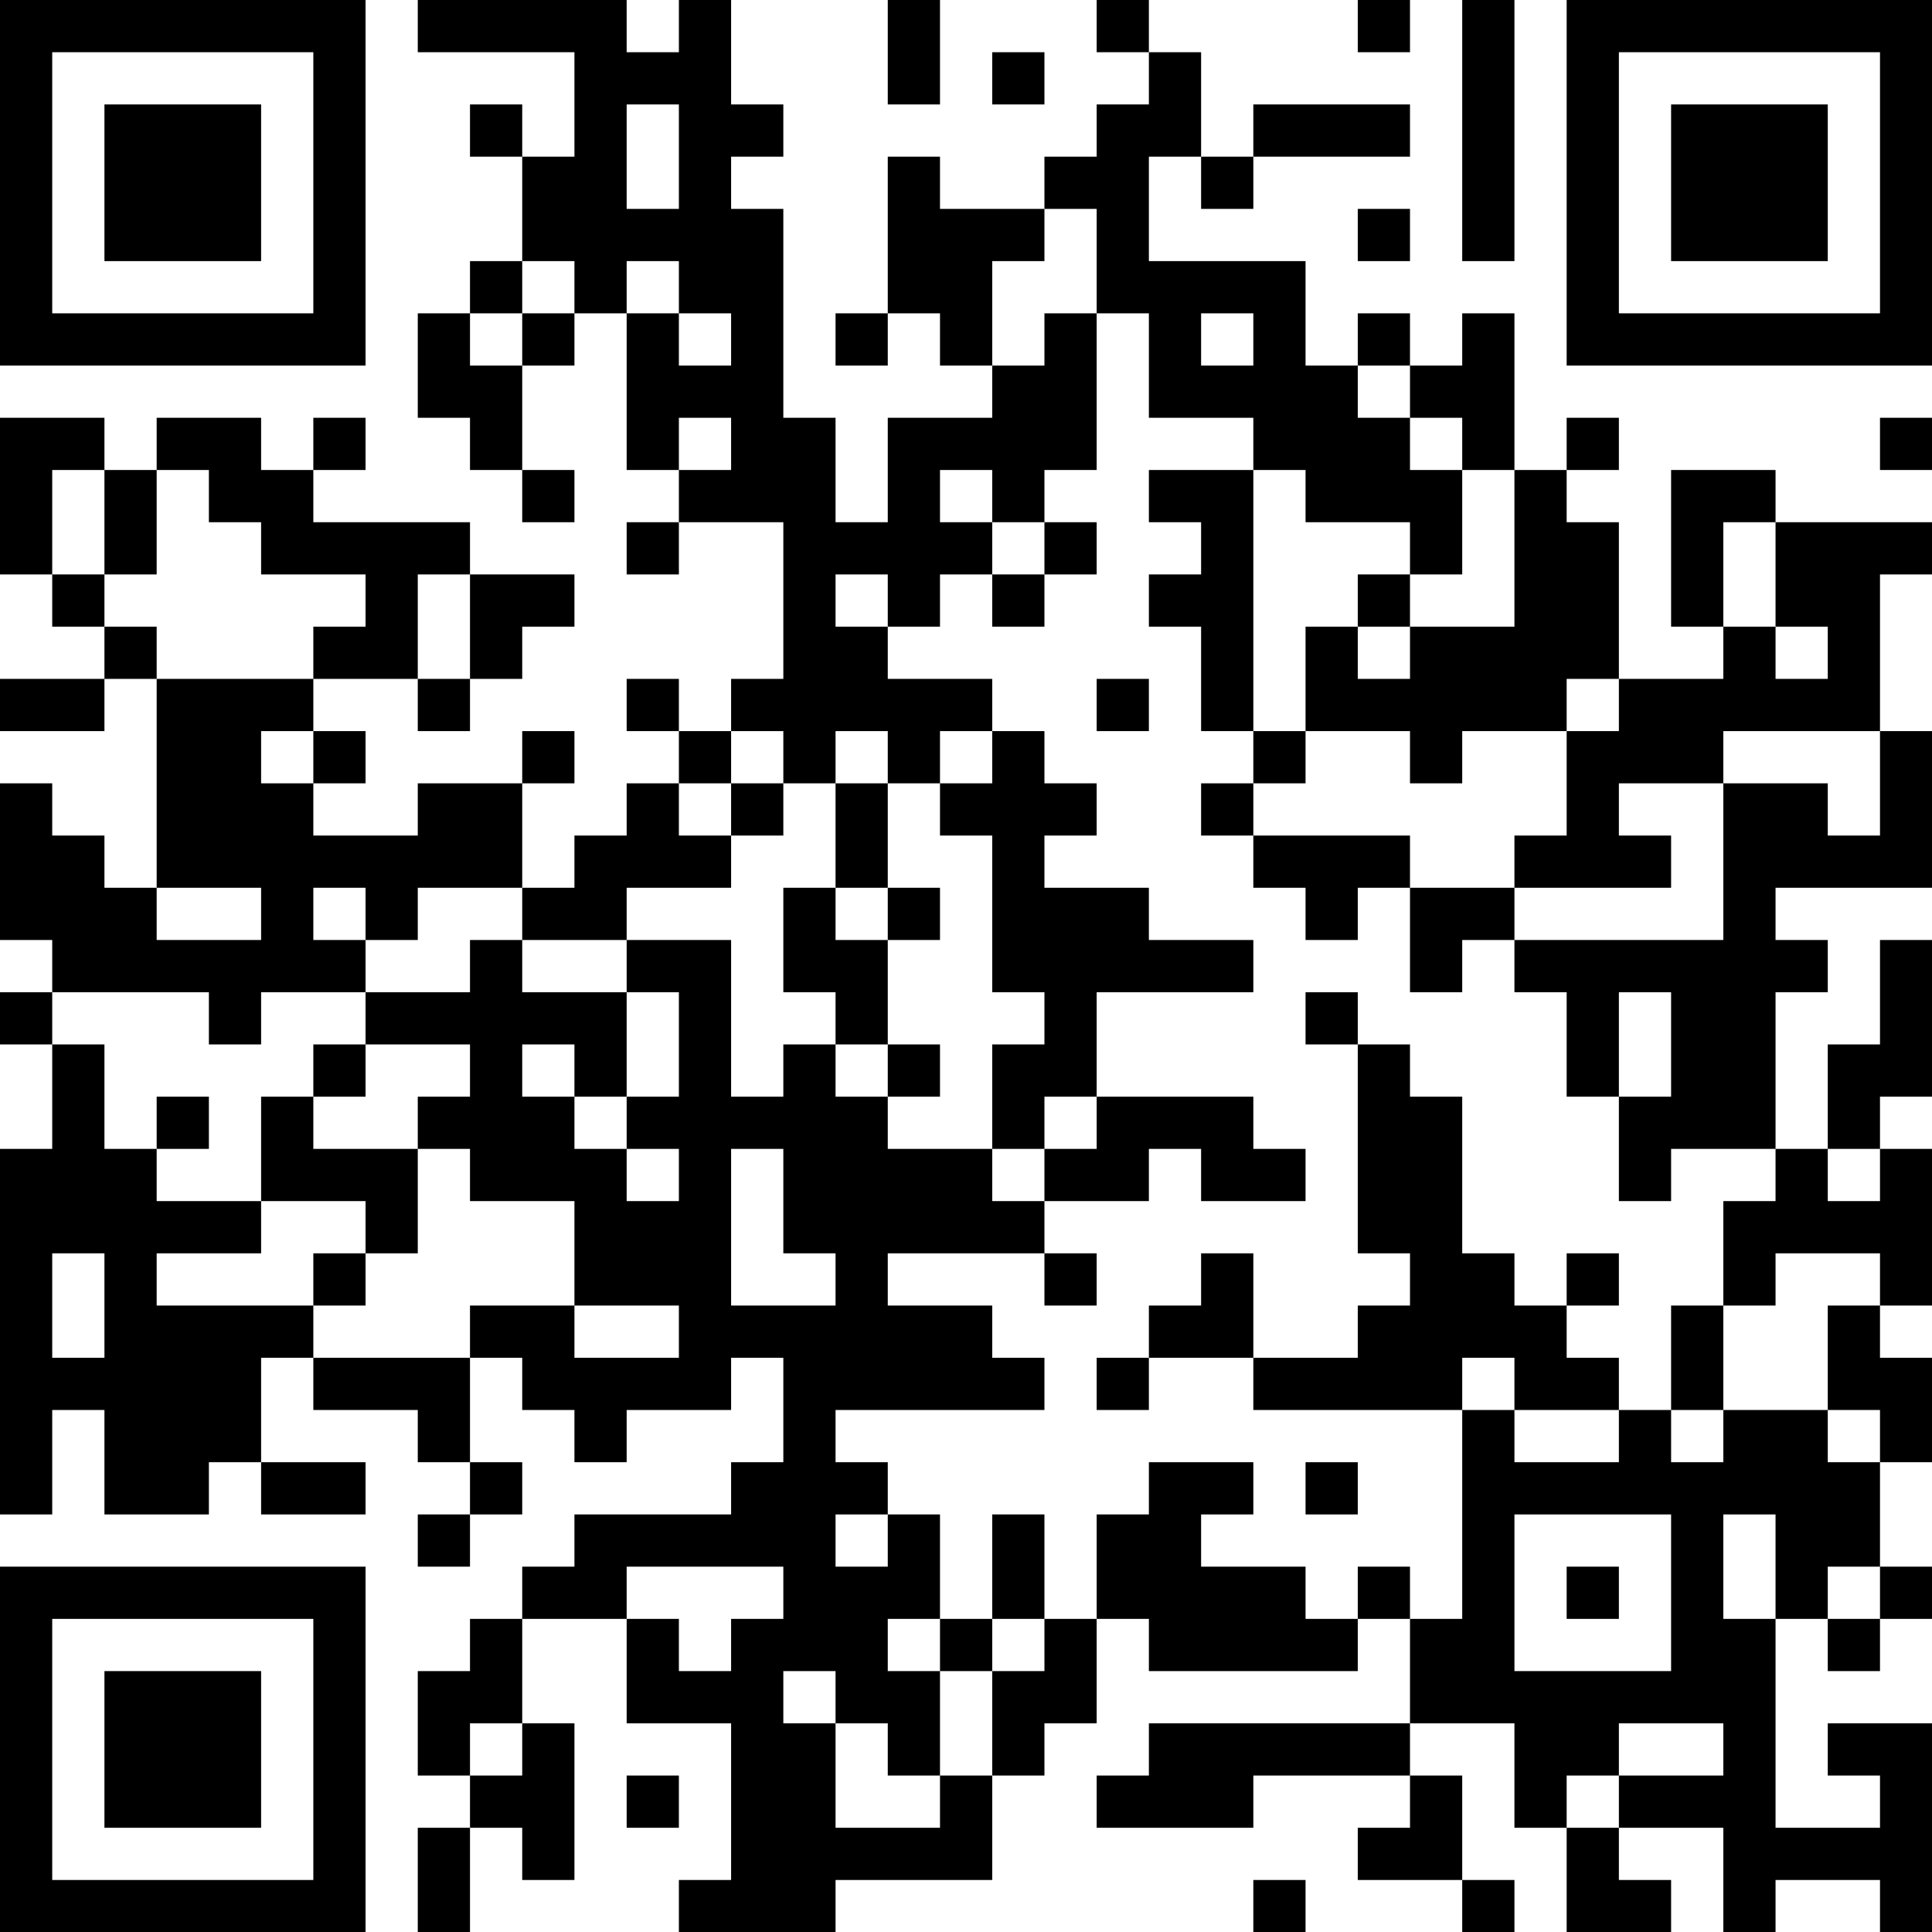 <?xml version="1.0" encoding="UTF-8"?>
<svg xmlns="http://www.w3.org/2000/svg" version="1.1" width="100" height="100" viewBox="0 0 100 100"><rect x="0" y="0" width="100" height="100" fill="#ffffff"/><g transform="scale(2.703)"><g transform="translate(0,0)"><path fill-rule="evenodd" d="M8 0L8 1L11 1L11 3L10 3L10 2L9 2L9 3L10 3L10 5L9 5L9 6L8 6L8 8L9 8L9 9L10 9L10 10L11 10L11 9L10 9L10 7L11 7L11 6L12 6L12 9L13 9L13 10L12 10L12 11L13 11L13 10L15 10L15 13L14 13L14 14L13 14L13 13L12 13L12 14L13 14L13 15L12 15L12 16L11 16L11 17L10 17L10 15L11 15L11 14L10 14L10 15L8 15L8 16L6 16L6 15L7 15L7 14L6 14L6 13L8 13L8 14L9 14L9 13L10 13L10 12L11 12L11 11L9 11L9 10L6 10L6 9L7 9L7 8L6 8L6 9L5 9L5 8L3 8L3 9L2 9L2 8L0 8L0 11L1 11L1 12L2 12L2 13L0 13L0 14L2 14L2 13L3 13L3 17L2 17L2 16L1 16L1 15L0 15L0 18L1 18L1 19L0 19L0 20L1 20L1 22L0 22L0 29L1 29L1 27L2 27L2 29L4 29L4 28L5 28L5 29L7 29L7 28L5 28L5 26L6 26L6 27L8 27L8 28L9 28L9 29L8 29L8 30L9 30L9 29L10 29L10 28L9 28L9 26L10 26L10 27L11 27L11 28L12 28L12 27L14 27L14 26L15 26L15 28L14 28L14 29L11 29L11 30L10 30L10 31L9 31L9 32L8 32L8 34L9 34L9 35L8 35L8 37L9 37L9 35L10 35L10 36L11 36L11 33L10 33L10 31L12 31L12 33L14 33L14 36L13 36L13 37L16 37L16 36L19 36L19 34L20 34L20 33L21 33L21 31L22 31L22 32L26 32L26 31L27 31L27 33L22 33L22 34L21 34L21 35L24 35L24 34L27 34L27 35L26 35L26 36L28 36L28 37L29 37L29 36L28 36L28 34L27 34L27 33L29 33L29 35L30 35L30 37L32 37L32 36L31 36L31 35L33 35L33 37L34 37L34 36L36 36L36 37L37 37L37 33L35 33L35 34L36 34L36 35L34 35L34 31L35 31L35 32L36 32L36 31L37 31L37 30L36 30L36 28L37 28L37 26L36 26L36 25L37 25L37 22L36 22L36 21L37 21L37 18L36 18L36 20L35 20L35 22L34 22L34 19L35 19L35 18L34 18L34 17L37 17L37 14L36 14L36 11L37 11L37 10L34 10L34 9L32 9L32 12L33 12L33 13L31 13L31 10L30 10L30 9L31 9L31 8L30 8L30 9L29 9L29 6L28 6L28 7L27 7L27 6L26 6L26 7L25 7L25 5L22 5L22 3L23 3L23 4L24 4L24 3L27 3L27 2L24 2L24 3L23 3L23 1L22 1L22 0L21 0L21 1L22 1L22 2L21 2L21 3L20 3L20 4L18 4L18 3L17 3L17 6L16 6L16 7L17 7L17 6L18 6L18 7L19 7L19 8L17 8L17 10L16 10L16 8L15 8L15 4L14 4L14 3L15 3L15 2L14 2L14 0L13 0L13 1L12 1L12 0ZM17 0L17 2L18 2L18 0ZM26 0L26 1L27 1L27 0ZM28 0L28 5L29 5L29 0ZM19 1L19 2L20 2L20 1ZM12 2L12 4L13 4L13 2ZM20 4L20 5L19 5L19 7L20 7L20 6L21 6L21 9L20 9L20 10L19 10L19 9L18 9L18 10L19 10L19 11L18 11L18 12L17 12L17 11L16 11L16 12L17 12L17 13L19 13L19 14L18 14L18 15L17 15L17 14L16 14L16 15L15 15L15 14L14 14L14 15L13 15L13 16L14 16L14 17L12 17L12 18L10 18L10 17L8 17L8 18L7 18L7 17L6 17L6 18L7 18L7 19L5 19L5 20L4 20L4 19L1 19L1 20L2 20L2 22L3 22L3 23L5 23L5 24L3 24L3 25L6 25L6 26L9 26L9 25L11 25L11 26L13 26L13 25L11 25L11 23L9 23L9 22L8 22L8 21L9 21L9 20L7 20L7 19L9 19L9 18L10 18L10 19L12 19L12 21L11 21L11 20L10 20L10 21L11 21L11 22L12 22L12 23L13 23L13 22L12 22L12 21L13 21L13 19L12 19L12 18L14 18L14 21L15 21L15 20L16 20L16 21L17 21L17 22L19 22L19 23L20 23L20 24L17 24L17 25L19 25L19 26L20 26L20 27L16 27L16 28L17 28L17 29L16 29L16 30L17 30L17 29L18 29L18 31L17 31L17 32L18 32L18 34L17 34L17 33L16 33L16 32L15 32L15 33L16 33L16 35L18 35L18 34L19 34L19 32L20 32L20 31L21 31L21 29L22 29L22 28L24 28L24 29L23 29L23 30L25 30L25 31L26 31L26 30L27 30L27 31L28 31L28 27L29 27L29 28L31 28L31 27L32 27L32 28L33 28L33 27L35 27L35 28L36 28L36 27L35 27L35 25L36 25L36 24L34 24L34 25L33 25L33 23L34 23L34 22L32 22L32 23L31 23L31 21L32 21L32 19L31 19L31 21L30 21L30 19L29 19L29 18L33 18L33 15L35 15L35 16L36 16L36 14L33 14L33 15L31 15L31 16L32 16L32 17L29 17L29 16L30 16L30 14L31 14L31 13L30 13L30 14L28 14L28 15L27 15L27 14L25 14L25 12L26 12L26 13L27 13L27 12L29 12L29 9L28 9L28 8L27 8L27 7L26 7L26 8L27 8L27 9L28 9L28 11L27 11L27 10L25 10L25 9L24 9L24 8L22 8L22 6L21 6L21 4ZM26 4L26 5L27 5L27 4ZM10 5L10 6L9 6L9 7L10 7L10 6L11 6L11 5ZM12 5L12 6L13 6L13 7L14 7L14 6L13 6L13 5ZM23 6L23 7L24 7L24 6ZM13 8L13 9L14 9L14 8ZM36 8L36 9L37 9L37 8ZM1 9L1 11L2 11L2 12L3 12L3 13L6 13L6 12L7 12L7 11L5 11L5 10L4 10L4 9L3 9L3 11L2 11L2 9ZM22 9L22 10L23 10L23 11L22 11L22 12L23 12L23 14L24 14L24 15L23 15L23 16L24 16L24 17L25 17L25 18L26 18L26 17L27 17L27 19L28 19L28 18L29 18L29 17L27 17L27 16L24 16L24 15L25 15L25 14L24 14L24 9ZM20 10L20 11L19 11L19 12L20 12L20 11L21 11L21 10ZM33 10L33 12L34 12L34 13L35 13L35 12L34 12L34 10ZM8 11L8 13L9 13L9 11ZM26 11L26 12L27 12L27 11ZM21 13L21 14L22 14L22 13ZM5 14L5 15L6 15L6 14ZM19 14L19 15L18 15L18 16L19 16L19 19L20 19L20 20L19 20L19 22L20 22L20 23L22 23L22 22L23 22L23 23L25 23L25 22L24 22L24 21L21 21L21 19L24 19L24 18L22 18L22 17L20 17L20 16L21 16L21 15L20 15L20 14ZM14 15L14 16L15 16L15 15ZM16 15L16 17L15 17L15 19L16 19L16 20L17 20L17 21L18 21L18 20L17 20L17 18L18 18L18 17L17 17L17 15ZM3 17L3 18L5 18L5 17ZM16 17L16 18L17 18L17 17ZM25 19L25 20L26 20L26 24L27 24L27 25L26 25L26 26L24 26L24 24L23 24L23 25L22 25L22 26L21 26L21 27L22 27L22 26L24 26L24 27L28 27L28 26L29 26L29 27L31 27L31 26L30 26L30 25L31 25L31 24L30 24L30 25L29 25L29 24L28 24L28 21L27 21L27 20L26 20L26 19ZM6 20L6 21L5 21L5 23L7 23L7 24L6 24L6 25L7 25L7 24L8 24L8 22L6 22L6 21L7 21L7 20ZM3 21L3 22L4 22L4 21ZM20 21L20 22L21 22L21 21ZM14 22L14 25L16 25L16 24L15 24L15 22ZM35 22L35 23L36 23L36 22ZM1 24L1 26L2 26L2 24ZM20 24L20 25L21 25L21 24ZM32 25L32 27L33 27L33 25ZM25 28L25 29L26 29L26 28ZM19 29L19 31L18 31L18 32L19 32L19 31L20 31L20 29ZM29 29L29 32L32 32L32 29ZM33 29L33 31L34 31L34 29ZM12 30L12 31L13 31L13 32L14 32L14 31L15 31L15 30ZM30 30L30 31L31 31L31 30ZM35 30L35 31L36 31L36 30ZM9 33L9 34L10 34L10 33ZM31 33L31 34L30 34L30 35L31 35L31 34L33 34L33 33ZM12 34L12 35L13 35L13 34ZM24 36L24 37L25 37L25 36ZM0 0L0 7L7 7L7 0ZM1 1L1 6L6 6L6 1ZM2 2L2 5L5 5L5 2ZM30 0L30 7L37 7L37 0ZM31 1L31 6L36 6L36 1ZM32 2L32 5L35 5L35 2ZM0 30L0 37L7 37L7 30ZM1 31L1 36L6 36L6 31ZM2 32L2 35L5 35L5 32Z" fill="#000000"/></g></g></svg>
